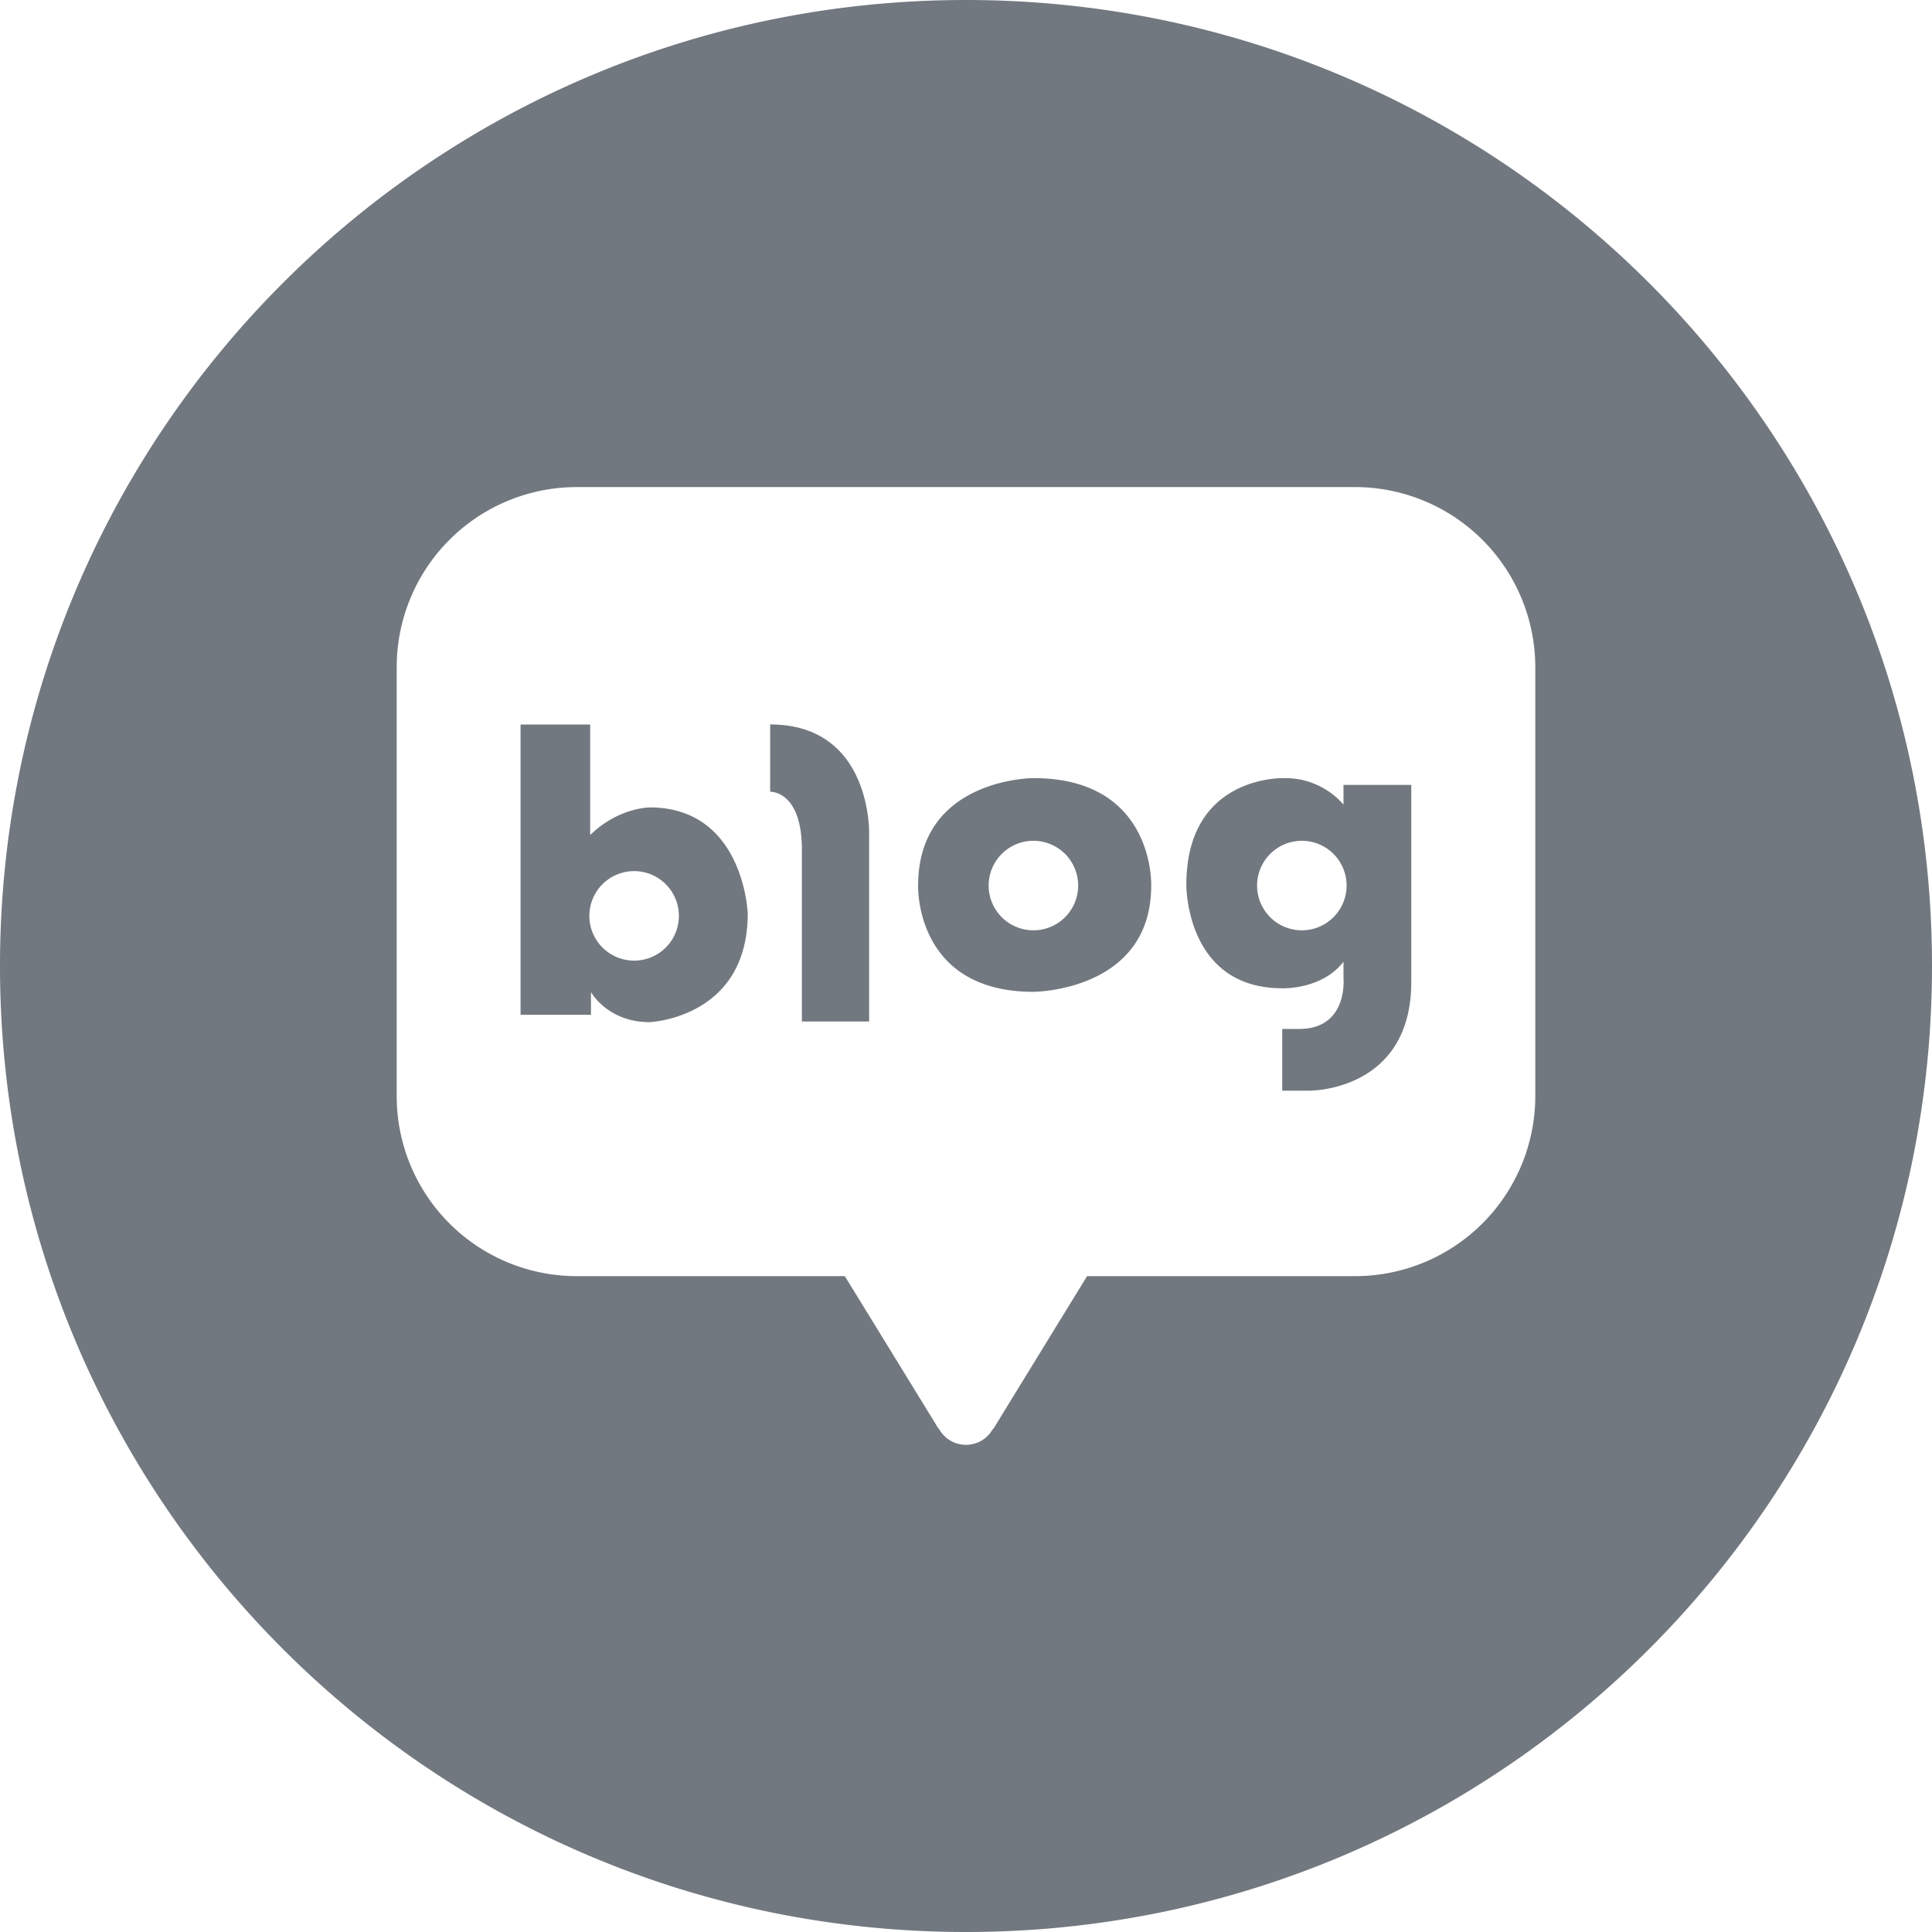 <svg xmlns="http://www.w3.org/2000/svg" width="36" height="36" viewBox="0 0 36 36">
    <path fill="#72787F" fill-rule="evenodd" d="M18 36C8.059 36 0 27.941 0 18S8.059 0 18 0s18 8.059 18 18-8.059 18-18 18zm7.255-26.924H10.742a3.356 3.356 0 0 0-3.35 3.364v7.977a3.354 3.354 0 0 0 3.35 3.362h5l1.706 2.777s.017.035.055.08a.573.573 0 0 0 .99.004.39.39 0 0 0 .059-.084l1.704-2.777h5a3.358 3.358 0 0 0 3.352-3.362V12.44a3.36 3.36 0 0 0-3.353-3.364zM11.816 17.9a.834.834 0 1 0 0-1.668.834.834 0 0 0 0 1.668zm.287-2.855c1.762 0 1.83 1.977 1.83 1.977 0 1.954-1.83 2.024-1.83 2.024-.782 0-1.091-.56-1.091-.56v.423H9.7V13.5h1.297v2.06c.526-.514 1.106-.514 1.106-.514zm2.248-1.546c1.898 0 1.844 2.036 1.844 2.036v3.499h-1.253v-3.202c0-1.105-.591-1.079-.591-1.079V13.5zm4.905 3.836a.834.834 0 1 0 0-1.668.834.834 0 0 0 0 1.668zm0-2.836c2.268 0 2.195 2.003 2.195 2.003 0 1.975-2.195 1.979-2.195 1.979-2.216 0-2.148-1.979-2.148-1.979 0-2.003 2.148-2.003 2.148-2.003zm5.002 2.836a.834.834 0 1 0 0-1.668.834.834 0 0 0 0 1.668zm.776-2.709h1.263v3.669c0 2.048-1.898 2.028-1.898 2.028h-.506v-1.15h.314c.92 0 .827-.95.827-.95v-.302c-.405.524-1.141.494-1.141.494-1.806 0-1.787-1.927-1.787-1.927 0-2.068 1.838-1.989 1.838-1.989.716 0 1.09.496 1.09.496v-.369z"/>
</svg>
